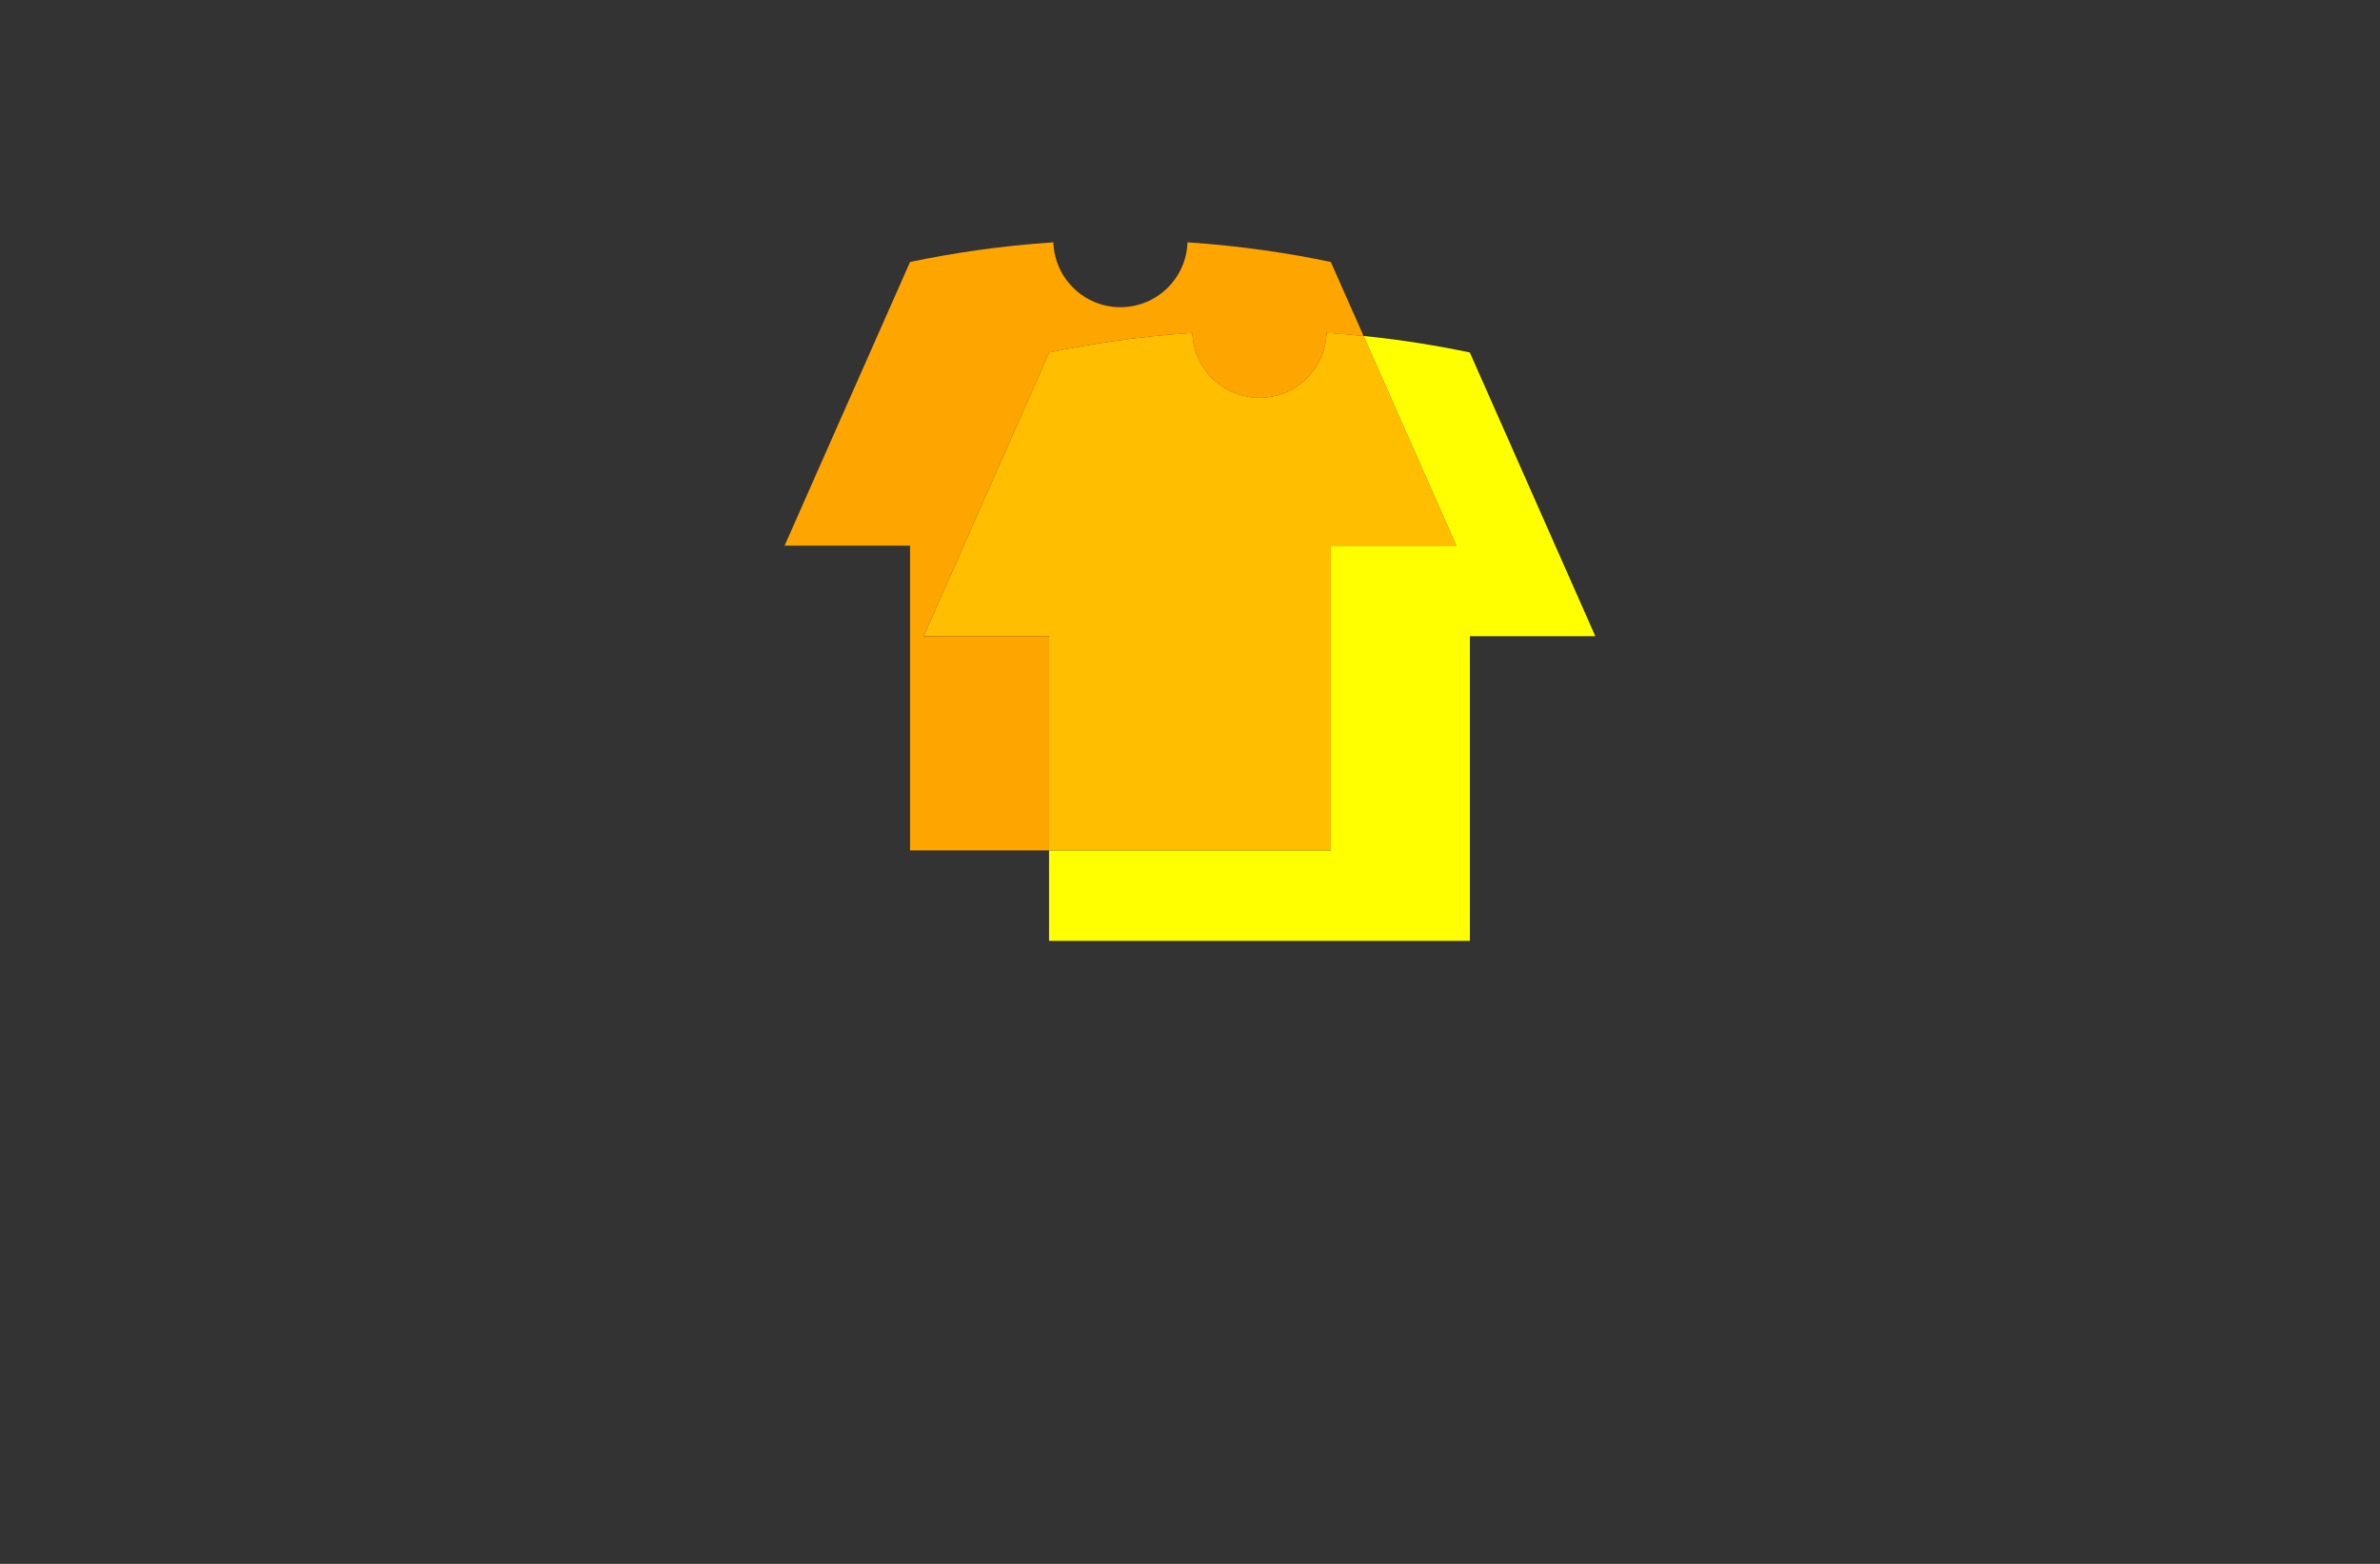 <?xml version="1.0" encoding="utf-8"?>
<!-- Generator: Adobe Illustrator 27.8.1, SVG Export Plug-In . SVG Version: 6.00 Build 0)  -->
<svg version="1.1" xmlns="http://www.w3.org/2000/svg" xmlns:xlink="http://www.w3.org/1999/xlink" x="0px" y="0px"
	 viewBox="0 0 350 230" style="enable-background:new 0 0 350 230;" xml:space="preserve">
<rect x="0" y="0" width="350" height="230" fill="#333333" stroke="none"/>
<style type="text/css">
	.st0{fill:#E4335A;}
	.st1{fill:#005199;}
	.st2{fill:#AD0000;}
	.st3{fill:#00E2E2;}
	.st4{fill:#003F33;}
	.st5{fill:#600068;}
	.st6{fill:#664600;}
	.st7{fill:#DAB038;}
	.st8{fill:#466F85;}
	.st9{fill:#57D4FF;}
	.st10{fill:#99042B;}
	.st11{fill:#BF882F;}
	.st12{fill:#B0C1C1;}
	.st13{fill:#689FC1;}
	.st14{fill:#0035AA;}
	.st15{fill:#CEC1A3;}
	.st16{fill:#AC8746;}
	.st17{fill:#F2EBDD;}
	.st18{fill:#350B00;}
	.st19{fill:#ECC752;}
	.st20{fill:#005468;}
	.st21{stroke:#000000;stroke-width:0.25;stroke-miterlimit:10;}
	.st22{fill:#EFECFF;}
	.st23{fill:#FFDE98;}
	.st24{fill:#5B3F00;}
	.st25{fill:#826834;}
	.st26{fill:none;stroke:#5B3F00;stroke-width:2;stroke-miterlimit:10;}
	.st27{fill:#FFBE00;}
	.st28{fill:#9B8D75;}
	.st29{fill:#FFFFFF;}
	.st30{fill:#FFFF00;}
	.st31{fill:#FFBF00;}
	.st32{fill:#FFA500;}
	.st33{fill:#B7F3F9;}
	.st34{fill:#B78802;}
</style>
<g id="Logo1">
</g>
<g id="Logo2">
</g>
<g id="Logo3">
</g>
<g id="Logo4">
</g>
<g id="Logo5">
</g>
<g id="Logo6">
</g>
<g id="Logo7">
</g>
<g id="Logo8">
</g>
<g id="Logo9">
</g>
<g id="Logo10">
</g>
<g id="Logo11">
</g>
<g id="Logo12">
</g>
<g id="Logo13">
</g>
<g id="Logo14">
	<g>
		<path class="st30" d="M234.61,93.57h-18.45v44.81h-61.89v-13.31h41.44V80.25h18.45c-4.55-10.28-9.09-20.56-13.64-30.84
			c5.82,0.59,11.06,1.47,15.63,2.43C222.31,65.75,228.46,79.66,234.61,93.57z"/>
		<path class="st31" d="M214.17,80.25h-18.45v44.81h-41.44v-31.5h-18.45l18.45-41.72c5.97-1.25,13.06-2.36,21.08-2.89
			c0.17,5.3,4.52,9.54,9.86,9.54c5.34,0,9.69-4.24,9.86-9.54c1.87,0.12,3.68,0.28,5.45,0.46C205.08,59.69,209.62,69.97,214.17,80.25
			z"/>
		<path class="st32" d="M200.53,49.42c-1.76-0.18-3.58-0.33-5.45-0.46c-0.17,5.3-4.52,9.54-9.86,9.54c-5.34,0-9.69-4.24-9.86-9.54
			c-8.02,0.52-15.11,1.63-21.08,2.89l-18.45,41.72h18.45v31.5h-20.45V80.25h-18.45l18.45-41.72c5.97-1.25,13.06-2.36,21.08-2.89
			c0.17,5.3,4.52,9.54,9.86,9.54c5.34,0,9.69-4.24,9.86-9.54c8.03,0.53,15.13,1.64,21.08,2.89
			C197.32,42.16,198.93,45.79,200.53,49.42z"/>
	</g>
</g>
<g id="Logo15">
</g>
</svg>
